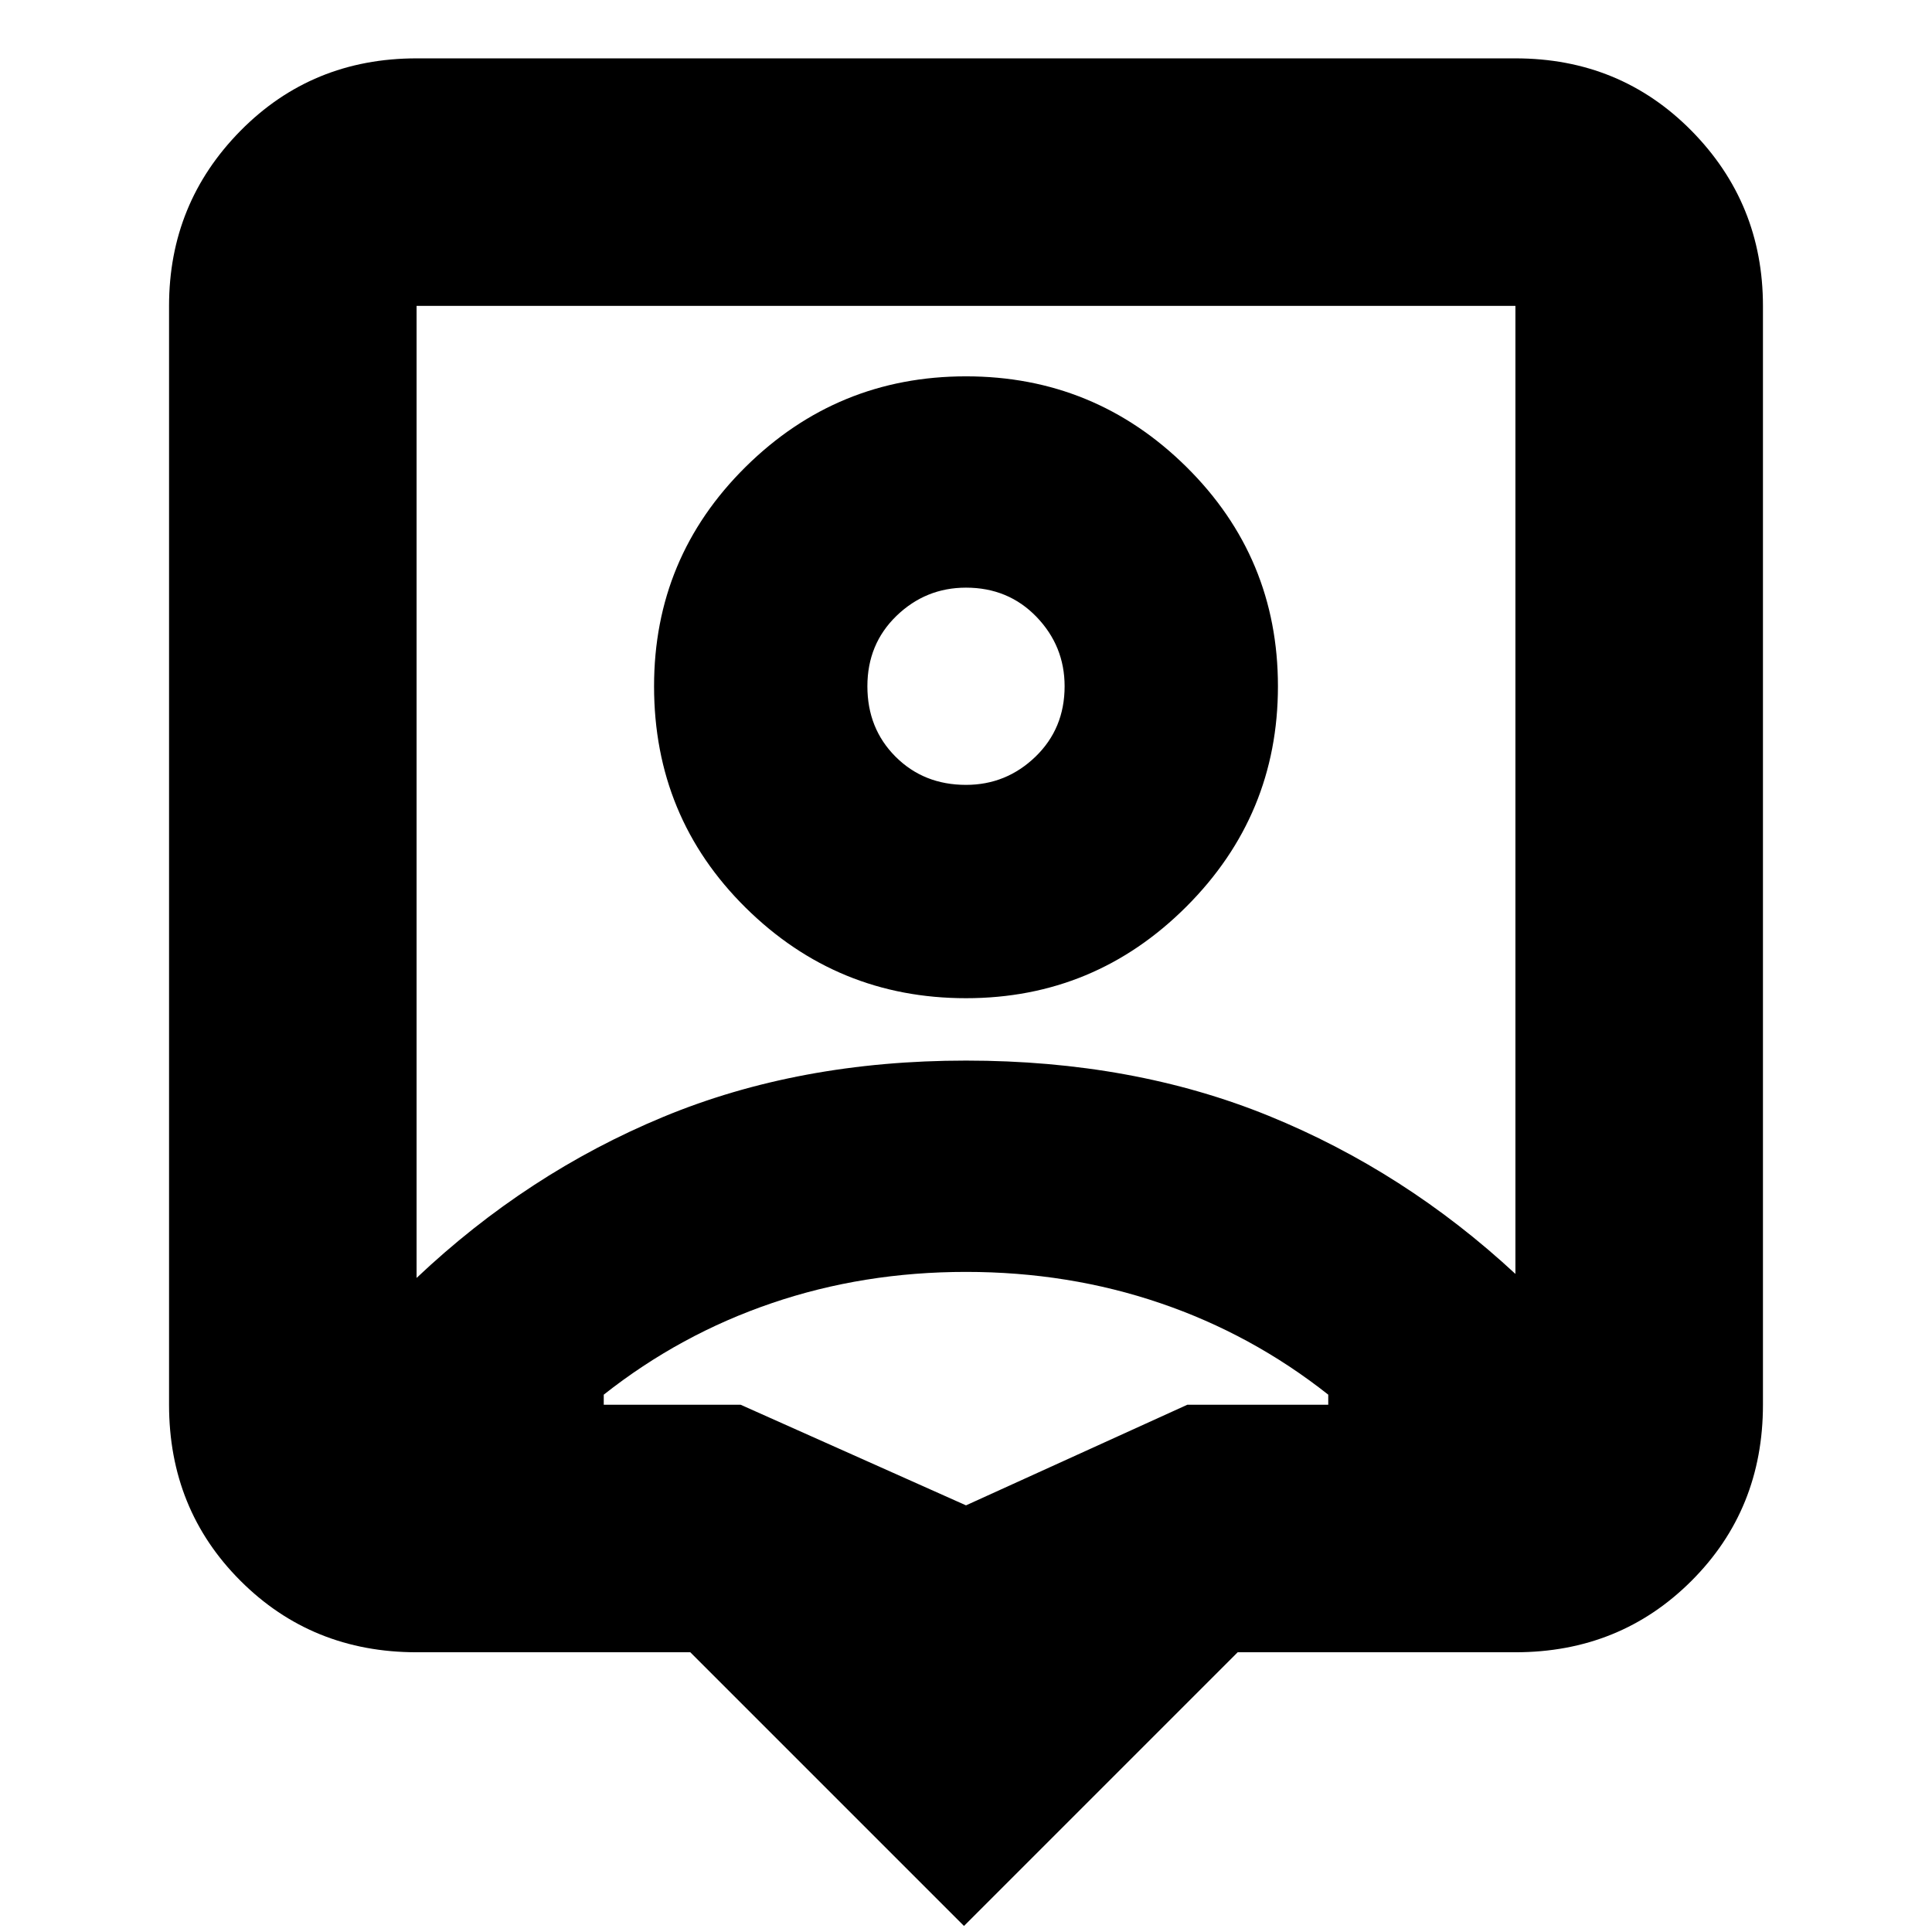 <svg xmlns="http://www.w3.org/2000/svg" height="24" width="24"><path d="M11.975 23.925 8.575 20.525H5.175Q3.875 20.525 2.987 19.637Q2.1 18.75 2.1 17.45V3.8Q2.1 2.525 2.987 1.625Q3.875 0.725 5.175 0.725H18.825Q20.125 0.725 21.013 1.625Q21.9 2.525 21.9 3.8V17.45Q21.9 18.75 21.013 19.637Q20.125 20.525 18.825 20.525H15.375ZM5.175 15.875Q6.55 14.575 8.238 13.875Q9.925 13.175 12 13.175Q14.075 13.175 15.762 13.862Q17.45 14.55 18.825 15.825V3.8Q18.825 3.8 18.825 3.8Q18.825 3.8 18.825 3.8H5.175Q5.175 3.8 5.175 3.8Q5.175 3.8 5.175 3.8ZM12 12.4Q13.6 12.4 14.738 11.262Q15.875 10.125 15.875 8.525Q15.875 6.925 14.738 5.8Q13.6 4.675 12 4.675Q10.4 4.675 9.262 5.8Q8.125 6.925 8.125 8.525Q8.125 10.15 9.262 11.275Q10.4 12.4 12 12.4ZM12 9.75Q11.475 9.75 11.125 9.4Q10.775 9.05 10.775 8.525Q10.775 8 11.137 7.65Q11.5 7.3 12 7.3Q12.525 7.3 12.875 7.662Q13.225 8.025 13.225 8.525Q13.225 9.05 12.863 9.4Q12.5 9.75 12 9.75ZM12 18.7 14.75 17.45H16.5Q16.5 17.425 16.5 17.4Q16.5 17.375 16.5 17.325Q15.55 16.575 14.413 16.188Q13.275 15.8 12 15.8Q10.725 15.8 9.588 16.188Q8.45 16.575 7.5 17.325Q7.5 17.375 7.5 17.4Q7.5 17.425 7.5 17.45H9.2ZM12 9.825Q12 9.825 12 9.825Q12 9.825 12 9.825Q12 9.825 12 9.825Q12 9.825 12 9.825Q12 9.825 12 9.825Q12 9.825 12 9.825Q12 9.825 12 9.825Q12 9.825 12 9.825Z"/></svg>